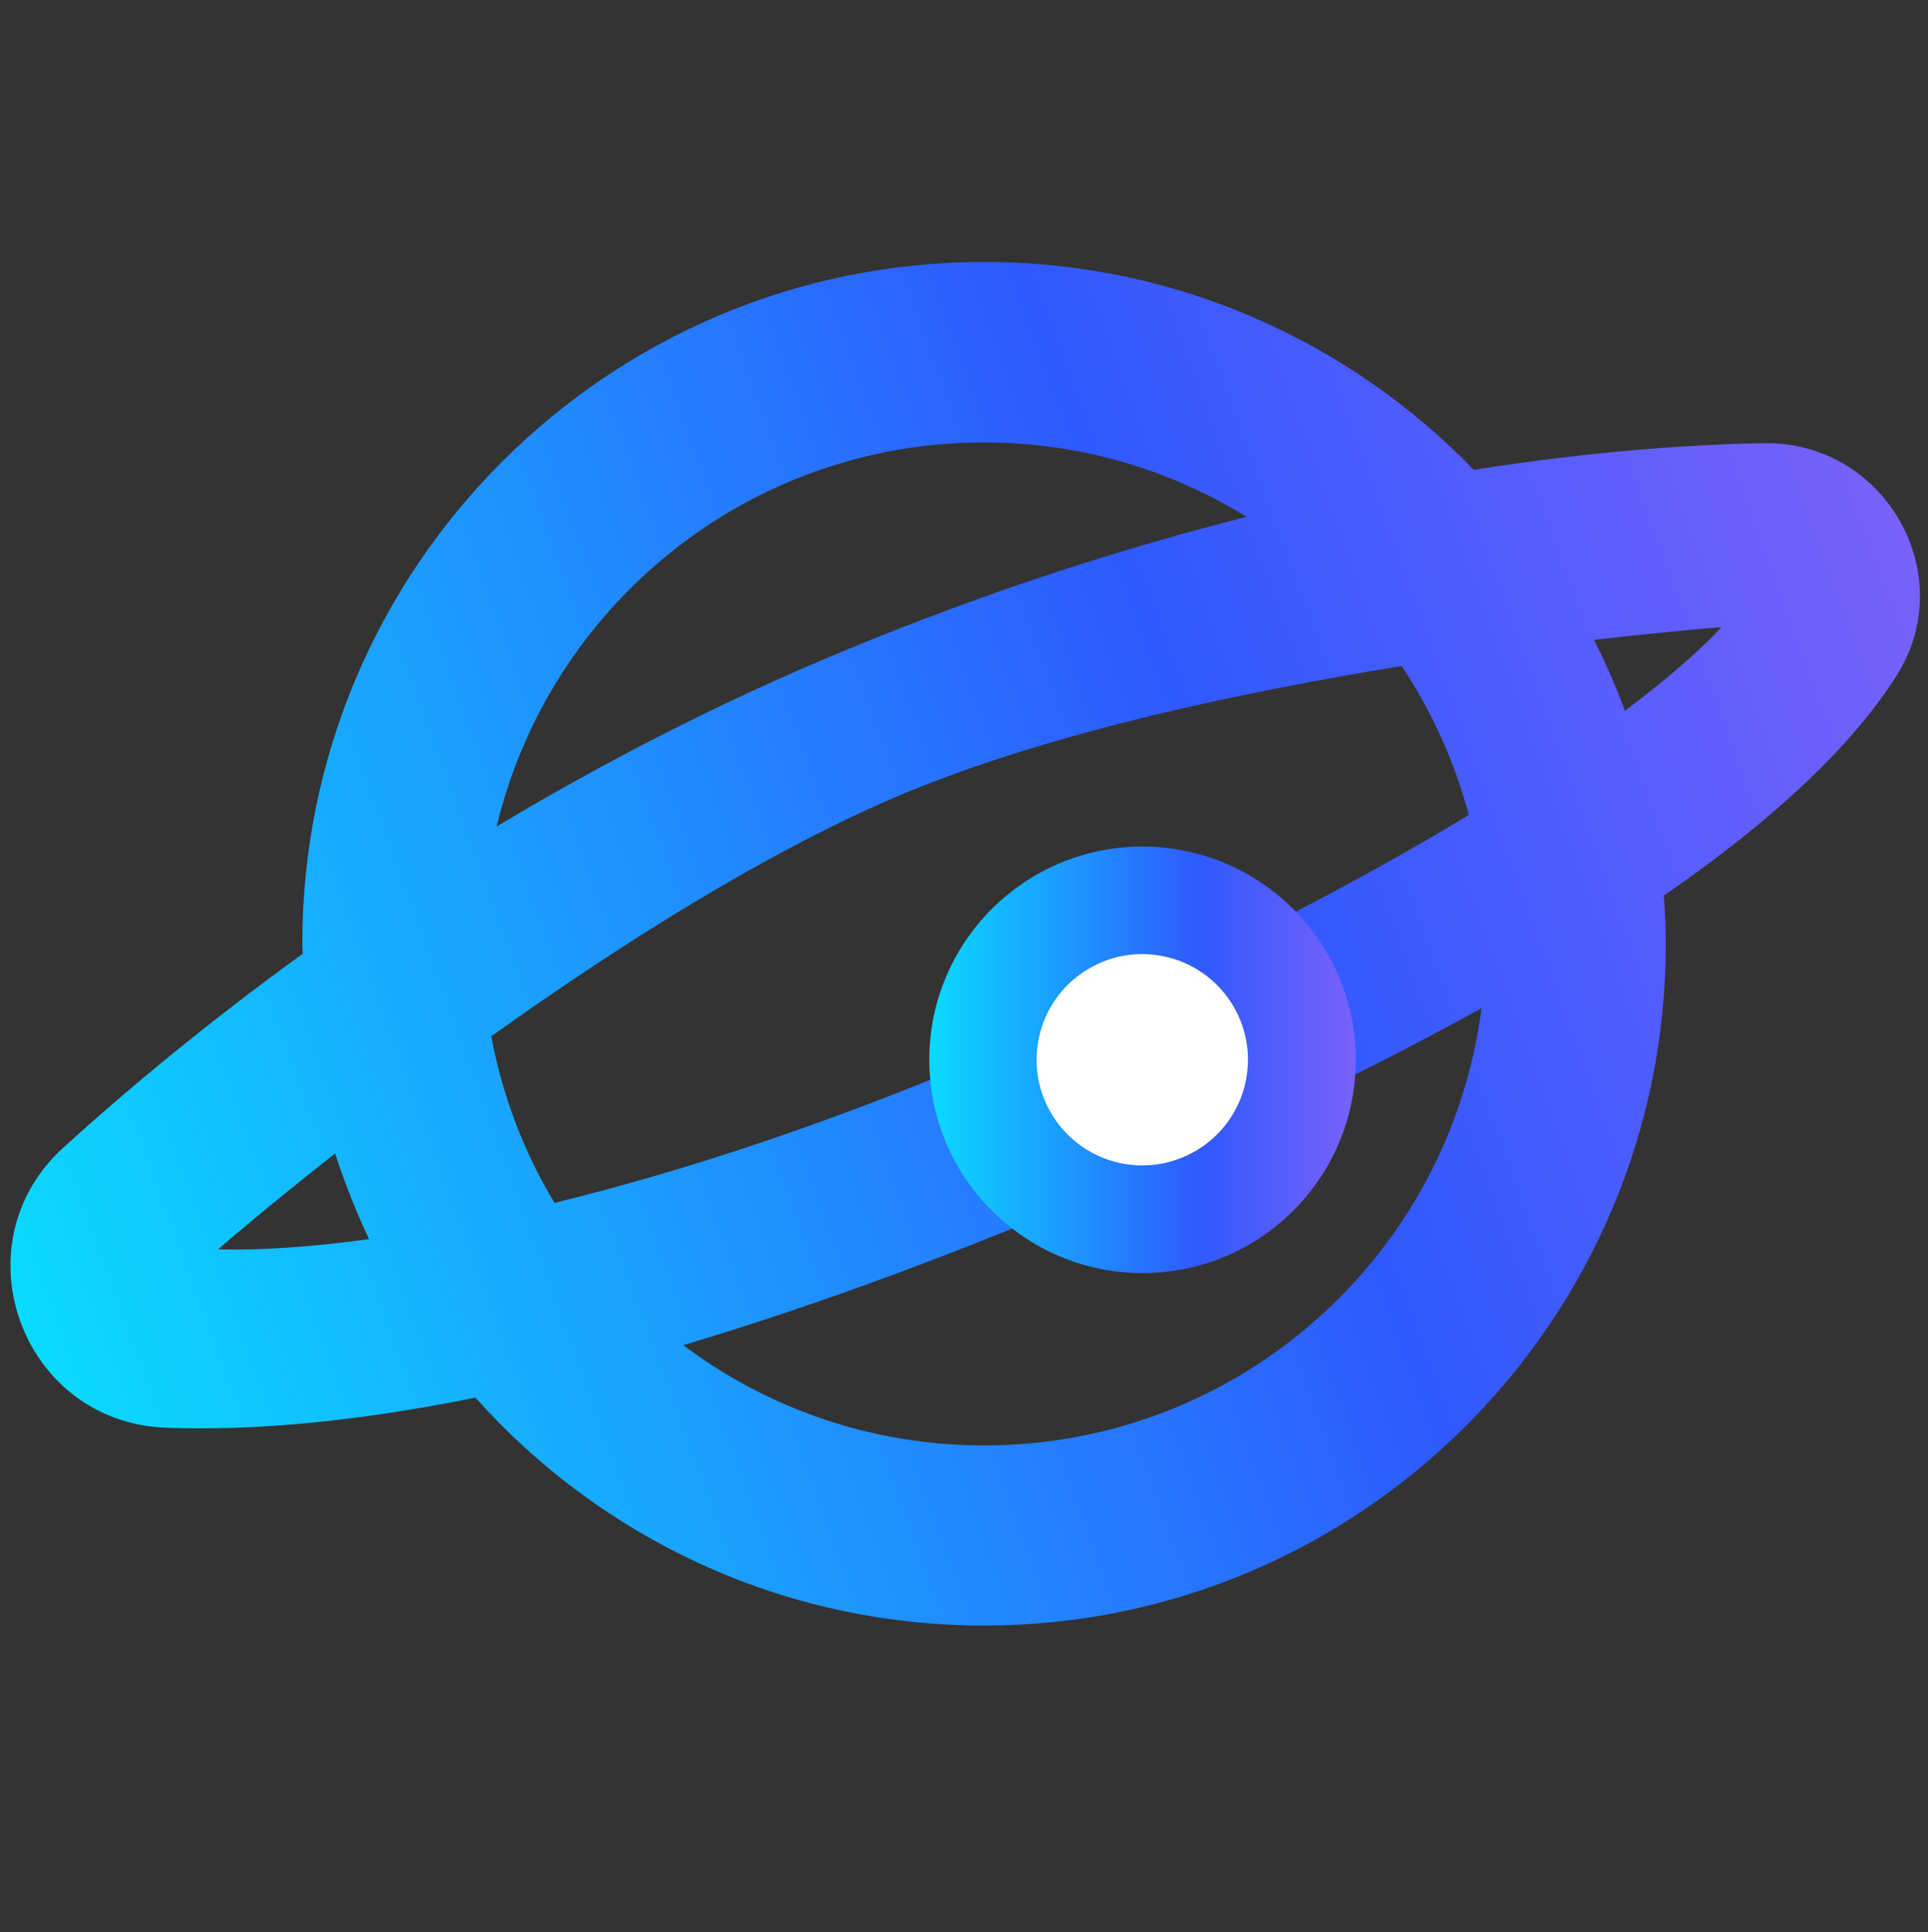 <svg width="500" height="501" viewBox="0 0 500 501" fill="none" xmlns="http://www.w3.org/2000/svg">
<rect x="0" y="0" width="500" height="501" fill="#333333" stroke="none"/>
<path d="M457.5 114.927C439 115.227 413.4 116.927 382.2 121.827C350.1 88.627 305 67.927 255.2 67.927C157.6 67.927 78.4 147.127 78.4 244.727C78.4 245.627 78.5 246.527 78.5 247.327C53.8 265.227 33 282.527 16.5 297.527C-11.2 322.627 5.5 368.727 42.9 370.227C63.8 371.027 90.2 369.127 123.3 362.427C155.7 398.727 202.8 421.527 255.2 421.527C352.8 421.527 432 342.327 432 244.727C432 240.527 431.8 236.427 431.5 232.227C463.4 210.227 481.8 191.127 491.9 175.127C508.5 148.827 488.7 114.427 457.5 114.927ZM143.8 311.927C135.9 298.827 130.3 284.227 127.4 268.727C159.9 245.527 199.2 220.427 235 205.527C273 189.827 322.1 179.427 363.5 172.727C371.3 184.427 377.2 197.427 380.9 211.327C354 227.627 317.4 247.127 268 268.727C218.1 290.727 176.5 303.927 143.8 311.927ZM255.2 114.727C280.2 114.727 303.5 121.827 323.3 134.027C291.7 142.027 256.6 153.127 219 168.727C185.9 182.427 155.8 198.127 128.8 214.327C142.5 157.127 193.9 114.727 255.2 114.727ZM56.6 323.927C56.6 323.927 68.3 313.727 86.9 299.127C89.4 306.727 92.3 314.127 95.7 321.327C70 324.827 56.6 323.927 56.6 323.927ZM255.2 374.827C225.9 374.827 198.9 365.127 177.2 348.827C211.3 338.627 250.7 324.327 296.1 304.427C330.8 289.227 359.9 274.927 384.2 261.427C376 325.427 321.4 374.827 255.2 374.827ZM421.4 184.327C419.1 178.027 416.4 171.927 413.4 165.927C433.5 163.627 446.4 162.627 446.4 162.627C446.4 162.627 439.6 170.627 421.4 184.327Z" fill="url(#paint0_linear_1_10398)"/>
<path d="M296.3 219.527C265.7 219.527 241 244.327 241 274.827C241 305.327 265.8 330.127 296.3 330.127C326.9 330.127 351.6 305.327 351.6 274.827C351.6 244.327 326.8 219.527 296.3 219.527ZM296.3 302.227C281.2 302.227 268.9 289.927 268.9 274.827C268.9 259.727 281.2 247.427 296.3 247.427C311.4 247.427 323.7 259.727 323.7 274.827C323.6 289.927 311.4 302.227 296.3 302.227Z" fill="url(#paint1_linear_1_10398)"/>
<path d="M323.285 279.199C325.71 264.261 315.566 250.187 300.628 247.763C285.691 245.338 271.616 255.482 269.192 270.42C266.768 285.357 276.912 299.432 291.849 301.856C306.787 304.28 320.861 294.136 323.285 279.199Z" fill="white"/>
<defs>
<linearGradient id="paint0_linear_1_10398" x1="3" y1="336.568" x2="500.677" y2="155.429" gradientUnits="userSpaceOnUse">
<stop stop-color="#0ADAFF"/>
<stop offset="0.634" stop-color="#2E59FE"/>
<stop offset="1" stop-color="#7961FA"/>
</linearGradient>
<linearGradient id="paint1_linear_1_10398" x1="240.926" y1="274.859" x2="351.582" y2="274.859" gradientUnits="userSpaceOnUse">
<stop stop-color="#0ADAFF"/>
<stop offset="0.634" stop-color="#2E59FE"/>
<stop offset="1" stop-color="#7961FA"/>
</linearGradient>
</defs>
</svg>
